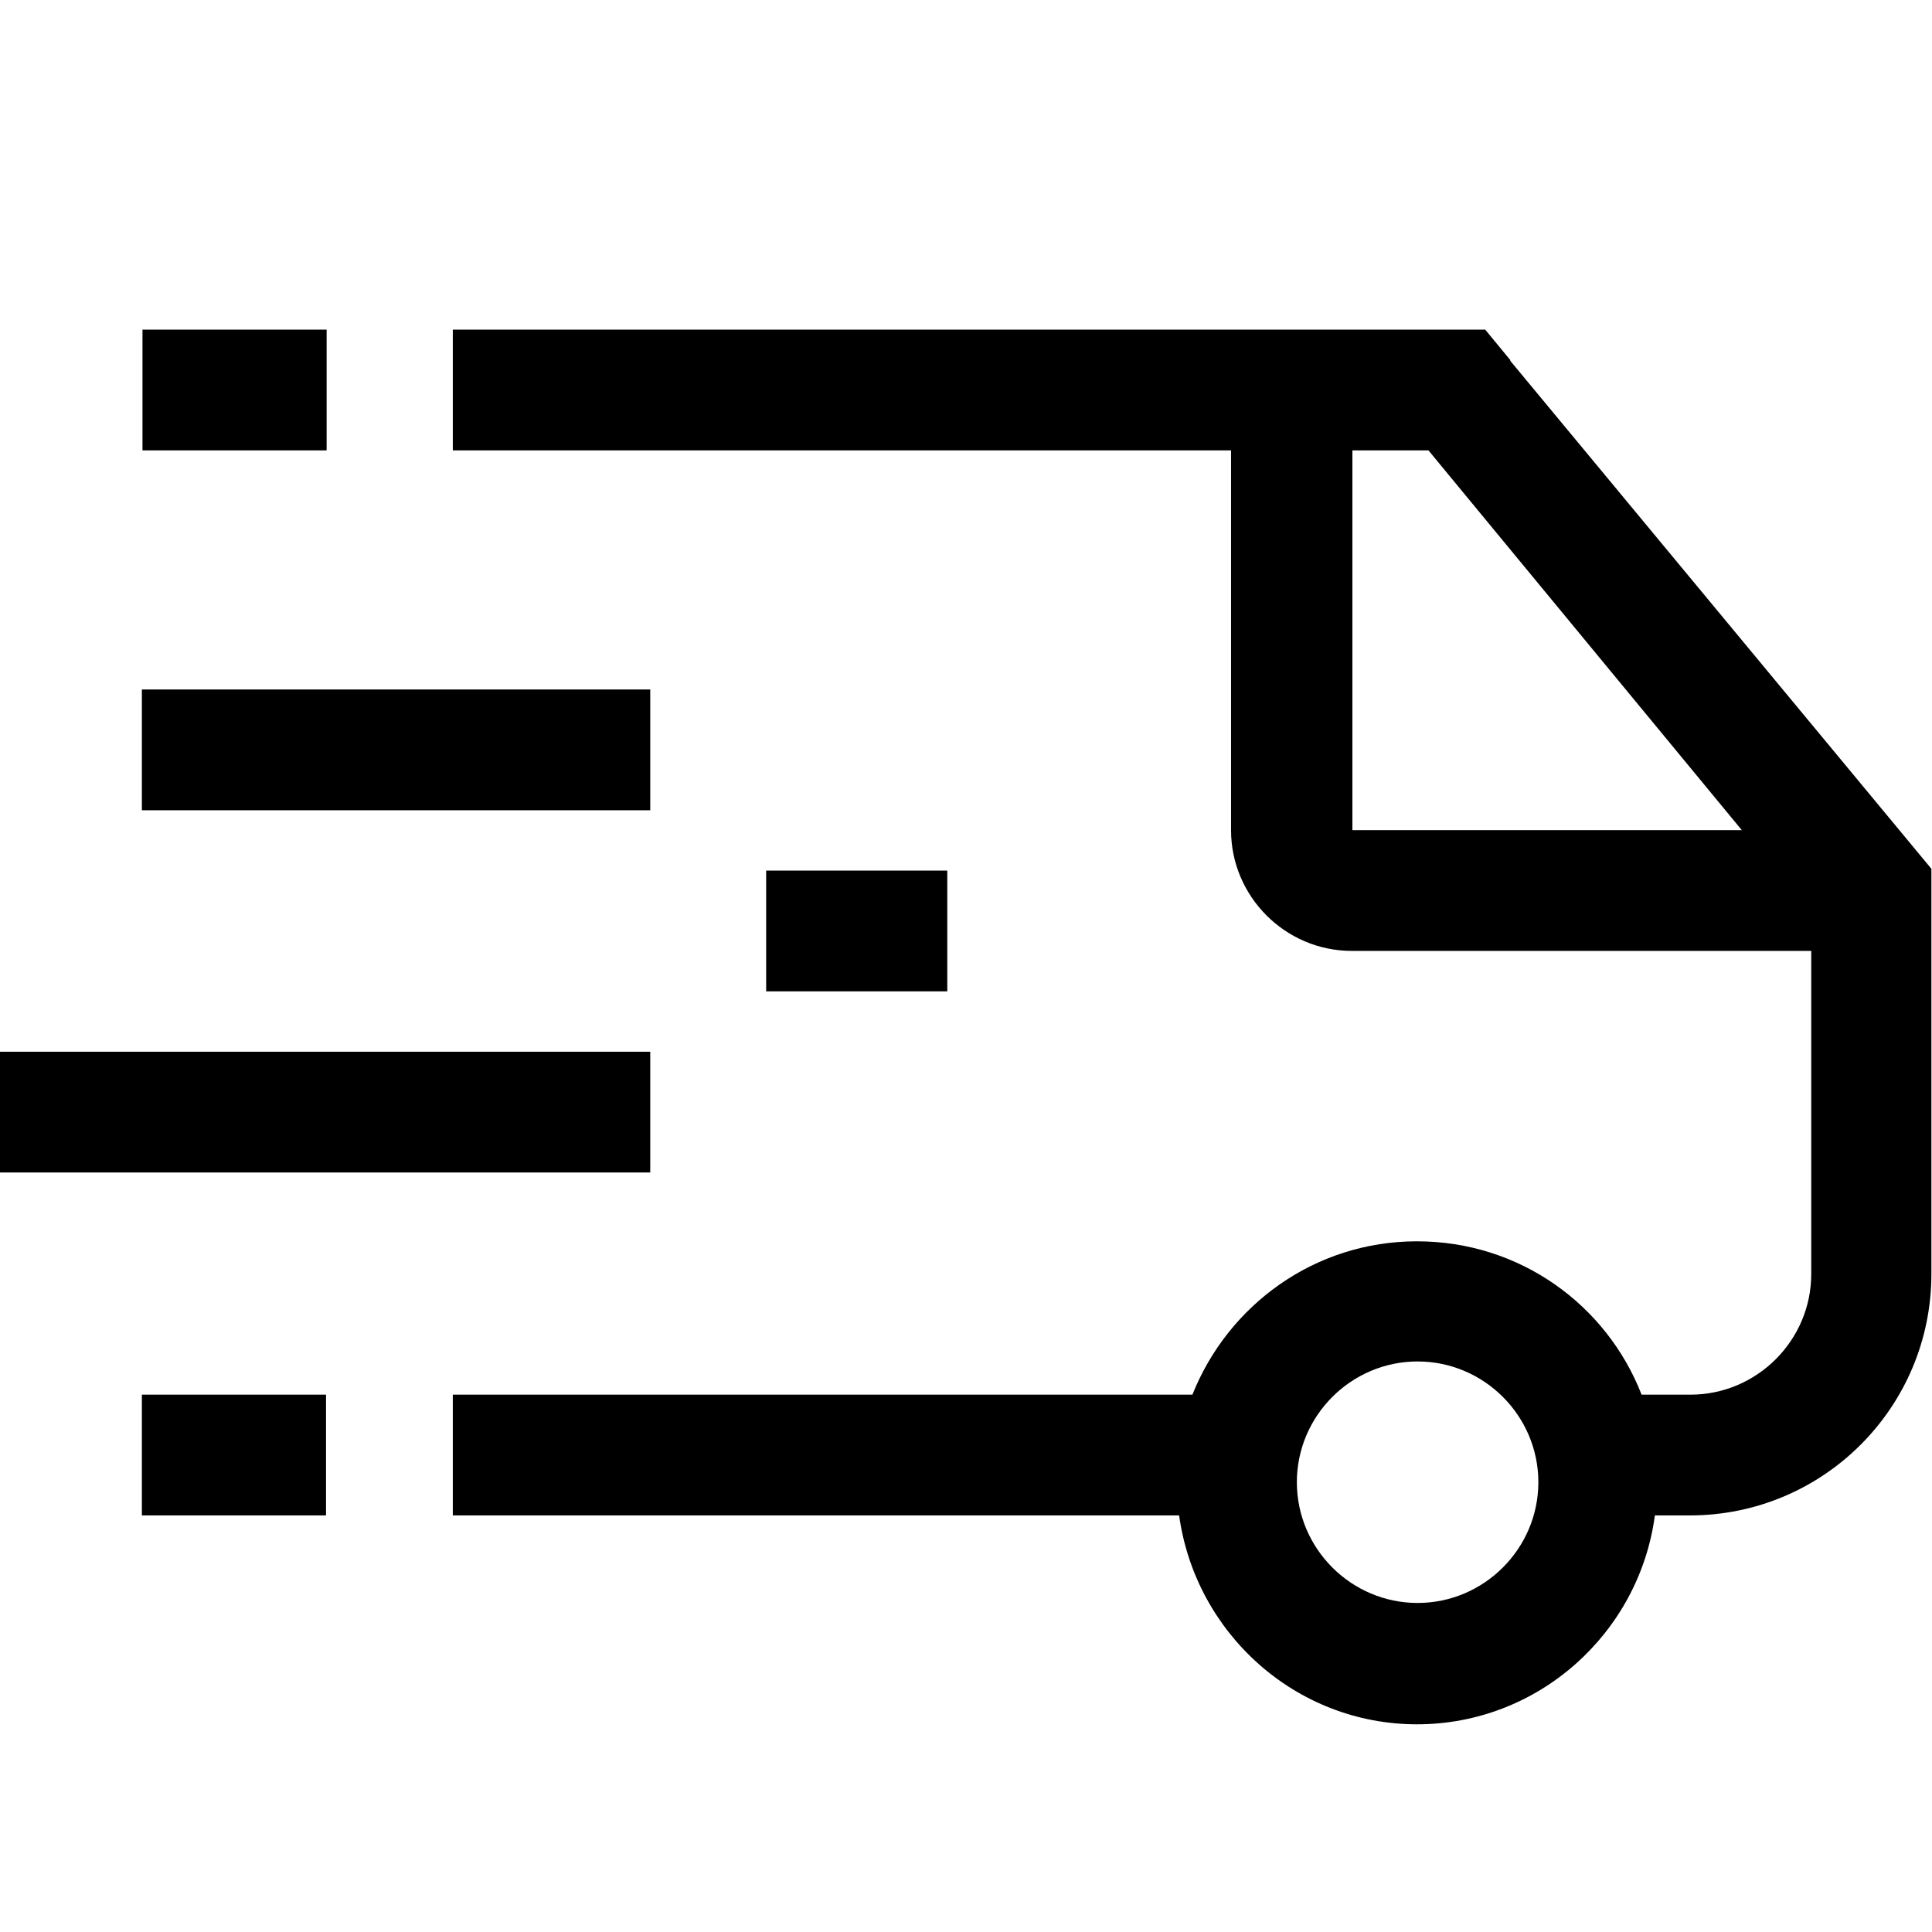 <svg viewBox="0 0 32 32" xmlns="http://www.w3.org/2000/svg">
  <path d="m25.02 5.97-.42-.51H7.5v2h12.89v6.29c0 1.1.9 2 2 2H30v5.35c0 1.1-.9 2-2 2h-.81c-.58-1.49-2.02-2.54-3.72-2.54s-3.13 1.06-3.72 2.54H7.5v2h12.03c.27 1.95 1.93 3.46 3.94 3.46s3.68-1.51 3.94-3.46h.58c2.21 0 4-1.79 4-4v-6.71l-6.98-8.42Zm-1.54 20.58c-1.1 0-2-.9-2-2s.9-2 2-2 2 .9 2 2-.9 2-2 2m-1.08-12.8V7.46h1.26l5.19 6.29h-6.46Zm-11.63-.33H2.35v-2h8.42zM5.41 7.46H2.36v-2h3.05zM2.35 23.1H5.4v2H2.35zm13.34-8.68v2h-3v-2zm-4.92 5H0v-2h10.77z"/>
</svg>
